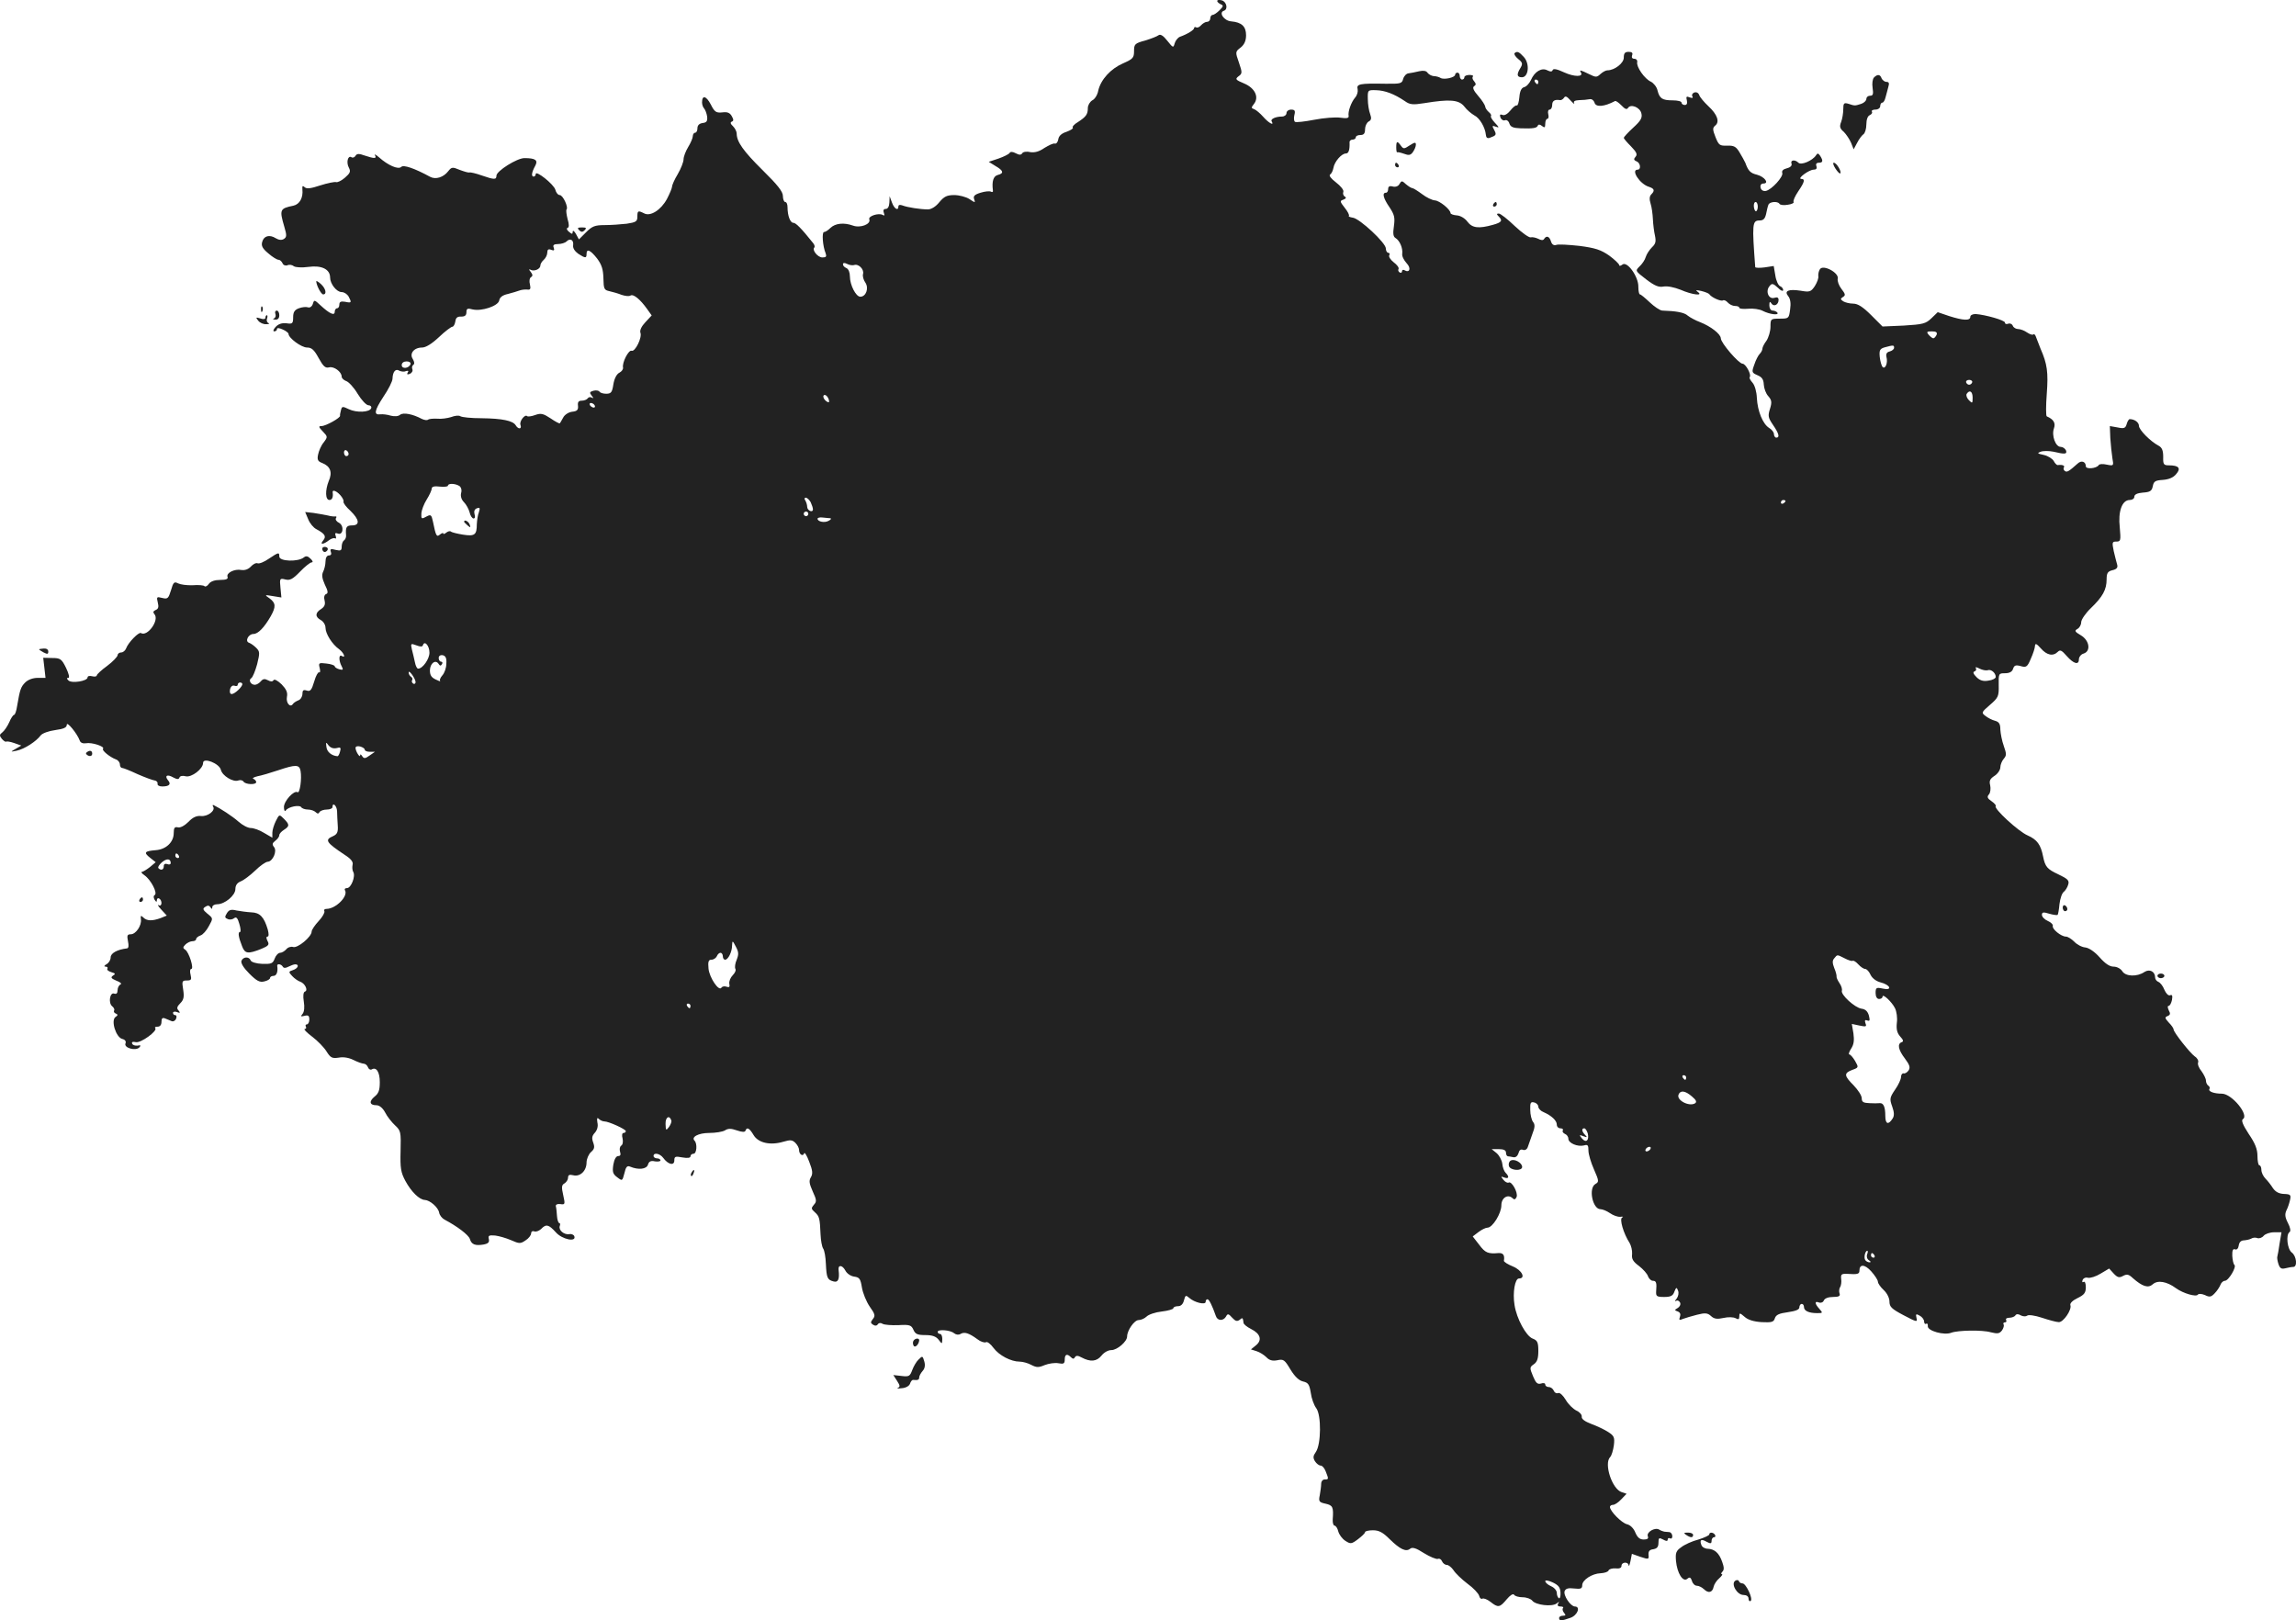 <?xml version="1.0" standalone="no"?>
<!DOCTYPE svg PUBLIC "-//W3C//DTD SVG 20010904//EN"
 "http://www.w3.org/TR/2001/REC-SVG-20010904/DTD/svg10.dtd">
<svg version="1.0" xmlns="http://www.w3.org/2000/svg"
 width="993.879pt" height="701.385pt" viewBox="0 0 993.879 701.385"
 preserveAspectRatio="xMidYMid meet">
<g transform="translate(-529.1,1287.445) scale(0.1,-0.1)"
fill="#222222" stroke="none">
<path d="M10560 12870 c0 -4 7 -10 15 -14 13 -5 12 -9 -5 -26 -11 -11 -24 -20
-30 -20 -5 0 -10 -7 -10 -15 0 -8 -6 -15 -14 -15 -7 0 -19 -7 -26 -15 -7 -8
-16 -12 -21 -9 -5 3 -9 1 -9 -3 0 -8 -28 -26 -62 -38 -9 -4 -19 -17 -22 -28
-6 -21 -7 -20 -32 11 -17 22 -30 30 -38 24 -6 -5 -32 -15 -58 -23 -45 -12 -48
-16 -48 -46 0 -29 -5 -34 -48 -53 -53 -23 -96 -70 -107 -118 -3 -18 -15 -37
-26 -42 -10 -6 -19 -21 -19 -33 0 -28 -8 -38 -43 -61 -16 -9 -26 -21 -22 -24
3 -4 -9 -11 -27 -18 -22 -7 -34 -18 -36 -33 -2 -12 -9 -20 -15 -18 -6 2 -26
-7 -45 -19 -23 -16 -42 -21 -62 -18 -15 4 -31 1 -34 -5 -5 -8 -13 -8 -28 0
-13 7 -23 8 -27 1 -3 -5 -25 -16 -48 -24 l-42 -14 29 -18 c35 -20 38 -32 10
-39 -19 -5 -26 -28 -21 -66 2 -7 -3 -10 -9 -6 -6 3 -26 1 -45 -5 -26 -8 -32
-15 -27 -28 6 -16 4 -16 -21 1 -14 9 -44 17 -65 17 -32 0 -44 -6 -65 -31 -15
-19 -35 -31 -49 -31 -33 0 -90 9 -110 17 -11 4 -18 3 -18 -4 0 -21 -18 -11
-28 17 l-10 27 -1 -27 c-1 -18 -7 -28 -16 -28 -9 0 -12 -6 -8 -17 4 -11 3 -14
-5 -9 -17 10 -64 -5 -58 -19 8 -21 -39 -39 -71 -27 -39 14 -76 10 -97 -10 -10
-10 -22 -18 -28 -18 -10 0 -6 -61 7 -92 5 -14 2 -18 -14 -18 -20 0 -46 32 -35
43 3 3 1 12 -5 19 -52 65 -75 88 -86 88 -13 0 -25 30 -25 68 0 12 -4 22 -10
22 -5 0 -10 12 -10 26 0 19 -23 48 -88 112 -83 82 -112 123 -112 158 0 9 -7
23 -16 32 -11 10 -13 17 -5 20 8 3 8 9 0 23 -8 15 -19 20 -41 17 -27 -3 -34 2
-50 34 -20 38 -38 42 -38 9 0 -9 4 -21 9 -26 5 -6 11 -21 13 -35 2 -20 -2 -26
-19 -28 -15 -2 -23 -10 -23 -23 0 -10 -4 -19 -10 -19 -5 0 -10 -7 -10 -15 0
-8 -9 -29 -20 -47 -11 -18 -20 -42 -20 -53 0 -11 -11 -40 -25 -64 -14 -23 -25
-48 -25 -55 0 -6 -10 -30 -22 -53 -26 -48 -72 -77 -99 -62 -26 13 -29 12 -29
-15 0 -20 -6 -24 -46 -30 -26 -3 -69 -6 -96 -6 -42 0 -54 -5 -80 -31 l-31 -31
-13 24 c-7 12 -13 17 -14 9 0 -11 -3 -11 -16 0 -9 7 -12 15 -6 17 7 2 7 15 0
38 -5 20 -7 38 -5 41 10 9 -15 63 -29 63 -7 0 -16 10 -19 23 -6 23 -85 86 -85
68 0 -6 -4 -11 -9 -11 -11 0 -9 18 7 47 13 24 1 33 -47 33 -32 0 -121 -56
-121 -76 0 -18 -9 -18 -64 1 -25 9 -48 14 -53 13 -4 -2 -23 4 -42 11 -31 13
-35 13 -50 -6 -20 -26 -54 -37 -78 -24 -68 37 -115 53 -125 43 -13 -13 -58 7
-97 42 -13 11 -21 15 -17 9 9 -16 -2 -16 -44 -2 -25 9 -34 9 -40 -1 -4 -7 -12
-10 -18 -6 -15 9 -23 -23 -11 -45 9 -17 6 -24 -17 -44 -15 -13 -32 -21 -38
-19 -6 2 -37 -4 -68 -14 -42 -14 -60 -16 -68 -8 -9 8 -11 6 -10 -9 4 -37 -12
-65 -39 -71 -59 -12 -61 -17 -39 -92 11 -37 10 -44 -2 -52 -9 -6 -22 -5 -35 3
-27 17 -52 11 -59 -16 -5 -17 2 -29 26 -49 18 -16 38 -28 44 -28 7 0 14 -7 18
-15 3 -8 12 -12 21 -9 8 4 21 2 28 -4 7 -5 34 -7 63 -3 57 8 94 -10 94 -46 0
-27 28 -63 50 -63 11 0 24 -9 30 -19 14 -27 13 -29 -15 -23 -18 3 -25 0 -25
-12 0 -9 -4 -16 -10 -16 -5 0 -10 -7 -10 -15 0 -19 -22 -9 -62 28 -26 24 -27
25 -33 5 -4 -11 -13 -17 -21 -14 -8 3 -25 1 -39 -4 -19 -7 -25 -17 -25 -39 0
-27 -3 -30 -29 -26 -20 2 -35 -3 -47 -16 -10 -11 -12 -19 -6 -19 7 0 12 4 12
10 0 6 10 5 25 -2 14 -6 25 -15 25 -19 0 -18 56 -59 80 -59 20 0 31 -10 50
-45 20 -36 29 -45 45 -41 21 6 55 -19 55 -40 0 -7 9 -15 19 -19 11 -3 34 -28
50 -55 17 -28 38 -50 47 -50 9 0 14 -6 12 -12 -6 -19 -64 -21 -97 -5 -27 13
-30 13 -34 -4 -3 -11 -5 -22 -4 -24 3 -9 -62 -45 -80 -45 -14 0 -13 -4 5 -23
22 -23 22 -24 4 -48 -11 -13 -21 -37 -24 -52 -5 -23 -1 -30 18 -37 35 -14 45
-40 28 -78 -16 -40 -15 -82 3 -82 12 0 17 13 14 33 -2 13 16 7 33 -12 9 -10
16 -23 14 -28 -2 -6 12 -24 30 -40 39 -38 42 -63 7 -63 -24 0 -29 -8 -26 -42
1 -9 -3 -19 -9 -23 -5 -3 -10 -15 -10 -27 0 -17 -4 -19 -26 -14 -21 6 -25 4
-21 -8 4 -10 1 -16 -8 -16 -9 0 -15 -10 -15 -26 0 -14 -5 -34 -10 -44 -7 -14
-5 -29 7 -56 14 -28 15 -38 6 -41 -8 -3 -11 -14 -7 -28 4 -17 0 -27 -15 -37
-26 -16 -27 -34 -1 -48 11 -6 20 -21 20 -33 0 -26 29 -72 59 -93 20 -15 31
-41 11 -29 -13 8 -13 -21 0 -45 8 -15 6 -17 -10 -13 -11 3 -20 9 -20 13 0 4
-16 10 -36 12 -33 4 -35 3 -29 -20 3 -13 2 -21 -3 -18 -4 2 -14 -15 -21 -40
-11 -37 -17 -44 -32 -39 -15 5 -19 1 -19 -15 0 -11 -8 -24 -17 -27 -10 -4 -21
-11 -24 -16 -12 -18 -31 5 -26 31 4 19 -3 33 -23 54 -17 16 -31 24 -35 18 -4
-7 -12 -7 -25 0 -13 7 -21 6 -30 -5 -7 -8 -18 -15 -26 -15 -18 0 -29 21 -15
29 6 4 17 31 25 60 12 49 12 55 -4 71 -10 10 -23 19 -31 22 -19 6 -3 38 19 38
20 0 47 28 75 77 23 41 22 57 -5 77 -23 16 -22 16 14 10 l37 -6 -4 42 c-4 40
-3 42 21 36 20 -5 32 1 64 34 21 22 44 40 50 40 7 0 5 7 -5 16 -11 11 -19 13
-28 6 -25 -21 -107 -18 -107 3 0 20 -3 19 -45 -9 -20 -14 -42 -23 -49 -20 -7
3 -20 -4 -29 -14 -11 -12 -26 -17 -41 -15 -30 6 -67 -13 -60 -30 3 -9 -6 -13
-32 -13 -23 0 -41 -6 -49 -17 -6 -9 -15 -14 -19 -10 -3 4 -26 6 -51 4 -25 -1
-53 3 -63 8 -17 9 -21 5 -31 -30 -11 -35 -14 -39 -38 -33 -24 6 -25 5 -19 -20
5 -19 2 -28 -9 -32 -11 -5 -13 -10 -5 -19 21 -26 -31 -98 -59 -81 -9 6 -55
-41 -64 -66 -4 -10 -13 -18 -22 -18 -8 0 -15 -6 -15 -12 -1 -7 -21 -28 -45
-46 -25 -18 -45 -37 -45 -41 0 -5 -9 -7 -20 -4 -11 3 -20 1 -20 -5 0 -16 -69
-27 -83 -13 -8 8 -8 11 0 11 6 0 2 18 -10 43 -19 39 -25 43 -60 43 l-39 1 5
-43 5 -44 -34 0 c-21 0 -42 -8 -54 -20 -19 -19 -23 -31 -35 -102 -3 -21 -9
-38 -13 -38 -4 0 -14 -15 -21 -32 -8 -18 -22 -38 -30 -44 -13 -10 -13 -14 -2
-28 8 -9 16 -14 18 -12 3 2 18 0 35 -6 l31 -11 -24 -14 c-24 -14 -24 -14 5 -8
33 7 84 40 103 66 7 9 34 19 63 23 37 5 50 11 50 23 0 17 45 -38 56 -68 3 -10
14 -14 27 -12 25 5 83 -14 74 -24 -7 -6 29 -36 56 -46 9 -3 17 -13 17 -22 0
-8 4 -15 10 -15 5 0 35 -12 67 -27 32 -14 65 -26 73 -27 8 -1 14 -7 13 -13 -2
-8 7 -13 20 -13 31 0 40 10 25 27 -16 20 -3 27 23 12 17 -9 24 -9 27 0 2 6 13
9 27 5 25 -6 75 32 75 58 0 25 70 -2 77 -30 6 -26 54 -55 76 -46 8 3 18 1 22
-5 8 -13 55 -15 55 -2 0 5 -6 11 -12 14 -7 2 1 7 17 11 17 3 57 15 90 26 77
26 92 25 97 -3 6 -33 -3 -98 -13 -92 -15 10 -59 -38 -59 -64 0 -15 4 -21 8
-15 10 16 60 26 67 14 3 -5 16 -10 29 -10 12 0 27 -5 33 -11 8 -8 13 -8 17 0
4 6 18 11 32 11 13 0 24 5 24 10 0 24 19 7 20 -17 0 -16 2 -44 3 -63 2 -28 -3
-37 -20 -45 -38 -16 -31 -27 50 -81 28 -18 38 -31 34 -44 -2 -10 -1 -23 3 -30
11 -18 -9 -70 -27 -70 -8 0 -12 -4 -9 -9 16 -25 -39 -81 -80 -81 -8 0 -12 -4
-9 -10 3 -5 -8 -25 -24 -42 -17 -18 -31 -39 -31 -46 0 -23 -61 -73 -80 -67 -9
3 -23 -1 -30 -10 -7 -8 -19 -15 -26 -15 -8 0 -19 -11 -24 -25 -8 -22 -15 -24
-54 -23 -26 1 -48 8 -50 15 -7 18 -33 16 -40 -2 -3 -10 9 -30 34 -55 32 -32
45 -39 65 -34 14 3 25 10 25 15 0 5 7 9 15 9 13 0 20 18 16 43 -2 11 17 9 24
-3 4 -7 12 -7 25 0 10 5 23 10 29 10 19 0 12 -18 -10 -25 -19 -6 -20 -8 -3
-26 9 -10 25 -21 34 -24 21 -7 36 -38 21 -43 -7 -2 -9 -19 -5 -43 4 -24 2 -44
-5 -53 -10 -12 -8 -13 8 -9 16 4 21 1 21 -16 0 -11 -5 -21 -11 -21 -5 0 -7 -4
-4 -10 3 -5 1 -10 -5 -10 -6 0 8 -15 32 -33 24 -18 52 -47 63 -65 17 -27 24
-30 52 -26 20 4 44 0 64 -10 18 -9 38 -16 44 -16 7 0 16 -7 19 -16 3 -8 10
-12 16 -9 20 12 35 -11 35 -55 0 -35 -5 -49 -23 -63 -25 -21 -21 -37 9 -37 12
0 27 -12 37 -31 9 -18 29 -43 43 -56 25 -23 26 -29 24 -111 -2 -74 1 -93 21
-130 25 -46 60 -81 84 -82 22 -1 58 -32 62 -55 2 -11 12 -24 23 -30 55 -29
104 -66 110 -84 7 -24 23 -30 59 -24 21 4 26 10 23 24 -4 15 1 17 27 15 17 -2
48 -11 69 -20 36 -16 41 -16 63 -1 13 8 24 22 24 30 0 8 6 12 14 9 7 -3 20 2
29 10 22 23 33 20 64 -14 27 -31 90 -44 80 -17 -2 6 -12 11 -21 9 -23 -4 -48
17 -42 35 3 7 2 13 -2 13 -4 0 -9 14 -10 31 -1 16 -3 36 -5 42 -1 7 7 11 20 9
20 -3 21 -1 12 39 -8 35 -7 44 6 51 8 5 15 16 15 25 0 11 6 14 22 10 30 -8 58
19 58 55 0 15 9 36 19 45 15 13 17 21 10 41 -7 19 -6 29 7 43 10 11 15 28 11
44 -3 19 -1 23 6 16 6 -6 17 -11 24 -11 19 0 93 -34 93 -42 0 -5 -5 -8 -10 -8
-6 0 -8 -10 -4 -24 3 -13 1 -27 -6 -31 -6 -4 -8 -15 -5 -26 4 -13 2 -19 -8
-19 -9 0 -17 -14 -21 -37 -5 -32 -2 -41 17 -55 22 -17 22 -16 31 18 6 27 12
34 25 28 36 -15 71 -11 77 9 4 14 13 18 30 14 13 -2 24 0 24 4 0 5 -7 9 -15 9
-8 0 -15 5 -15 10 0 17 28 11 42 -8 21 -29 48 -35 48 -11 0 17 4 19 35 13 23
-4 35 -2 35 5 0 6 6 11 13 11 14 0 17 43 5 56 -17 16 16 34 63 34 27 0 58 5
68 11 14 9 26 9 52 0 23 -8 35 -8 37 -1 6 17 17 11 35 -19 20 -34 72 -46 129
-29 30 9 39 8 52 -5 9 -9 16 -22 16 -31 0 -19 17 -30 22 -14 2 6 12 -10 22
-37 15 -38 16 -52 7 -67 -9 -15 -7 -27 8 -61 17 -37 18 -44 5 -58 -12 -14 -12
-18 4 -32 20 -18 22 -26 25 -97 1 -25 6 -52 11 -60 6 -8 11 -38 12 -67 3 -60
6 -69 34 -76 19 -5 26 10 21 50 -3 23 16 22 29 -2 7 -14 24 -25 39 -27 22 -3
27 -9 33 -47 4 -24 19 -61 34 -83 23 -32 25 -40 13 -54 -10 -13 -10 -17 1 -24
9 -6 17 -5 21 2 4 6 12 7 20 2 8 -5 39 -7 69 -6 49 3 56 0 65 -20 8 -19 18
-23 52 -23 30 0 46 -6 57 -20 15 -20 15 -20 16 3 0 12 -4 22 -10 22 -5 0 -10
4 -10 9 0 12 55 8 71 -6 9 -7 20 -8 28 -3 17 10 36 4 73 -23 14 -11 31 -16 37
-13 5 4 20 -7 33 -25 24 -32 75 -59 113 -59 13 0 35 -6 50 -14 23 -12 32 -12
58 -1 18 7 44 11 60 8 22 -4 27 -2 27 16 0 23 10 27 27 10 8 -8 13 -8 17 0 5
8 13 8 29 -1 38 -20 65 -18 86 8 11 14 29 24 43 24 25 0 68 37 68 59 0 26 31
71 50 71 10 0 26 7 34 15 9 9 38 19 66 22 27 3 50 10 50 14 0 5 9 9 20 9 13 0
22 9 26 25 6 23 8 24 23 11 22 -20 71 -32 71 -17 0 6 3 11 8 11 7 0 21 -29 36
-72 7 -22 32 -23 44 -3 7 14 11 13 27 -5 14 -15 21 -17 32 -9 13 11 14 10 17
-13 0 -6 15 -18 33 -27 40 -20 49 -48 20 -71 l-21 -17 25 -8 c13 -4 32 -16 42
-26 12 -13 26 -17 47 -13 27 6 32 2 57 -40 19 -31 37 -48 55 -52 22 -5 27 -13
33 -49 3 -24 14 -54 24 -67 22 -30 21 -156 -2 -189 -12 -17 -13 -25 -4 -40 7
-11 18 -19 25 -19 7 0 17 -12 22 -26 13 -33 13 -34 -5 -34 -8 0 -15 -8 -15
-19 0 -10 -3 -32 -6 -49 -6 -27 -3 -31 25 -37 31 -7 35 -14 31 -68 -1 -15 3
-27 8 -27 5 0 13 -11 16 -25 4 -14 17 -32 31 -41 22 -14 26 -14 54 7 17 13 31
26 31 31 0 4 15 8 34 8 26 0 43 -9 72 -38 45 -44 71 -57 89 -42 10 8 26 3 60
-19 26 -16 53 -27 60 -25 7 3 15 -2 18 -10 4 -9 13 -16 21 -16 7 0 20 -10 29
-23 8 -13 35 -39 60 -58 25 -18 48 -42 51 -53 2 -10 9 -15 14 -12 5 3 21 -3
35 -14 33 -26 40 -25 70 11 15 18 28 26 32 20 3 -6 20 -11 37 -11 17 0 36 -7
42 -15 15 -19 86 -27 105 -12 12 9 13 9 7 0 -5 -9 -1 -13 10 -13 10 0 14 -3
11 -7 -4 -3 -2 -12 4 -20 9 -10 8 -13 -5 -13 -9 0 -16 -4 -16 -10 0 -13 10
-13 49 1 31 11 45 49 19 49 -19 1 -51 49 -44 67 5 11 16 14 41 11 28 -3 35 -1
35 14 0 23 43 51 80 52 17 1 32 6 34 12 2 6 16 10 30 9 17 -2 26 2 26 11 0 17
29 19 31 2 1 -7 4 1 8 19 l6 31 37 -13 c36 -12 37 -11 35 9 -1 15 4 22 21 24
16 3 22 10 22 28 0 22 3 23 20 14 14 -8 20 -8 20 0 0 6 5 8 10 5 6 -3 10 1 10
9 0 9 -6 17 -12 18 -7 0 -17 2 -23 2 -5 1 -16 5 -22 9 -18 11 -56 -11 -49 -29
4 -10 -2 -14 -18 -14 -17 0 -27 9 -36 30 -7 18 -22 33 -36 36 -24 6 -74 57
-74 75 0 5 6 9 13 9 8 0 24 11 36 24 l23 24 -21 7 c-42 13 -78 124 -50 152 6
6 13 29 16 51 4 34 1 41 -24 57 -15 10 -48 26 -73 35 -29 11 -44 22 -42 32 1
8 -9 20 -23 26 -14 7 -35 27 -46 46 -12 20 -26 33 -33 30 -8 -3 -16 2 -19 10
-4 9 -13 16 -22 16 -8 0 -15 5 -15 11 0 6 -8 8 -19 4 -15 -4 -22 3 -34 32 -15
36 -15 39 4 52 14 10 19 25 19 57 0 38 -4 46 -25 54 -28 11 -69 86 -78 145 -9
54 2 115 19 115 31 0 13 36 -26 52 -22 9 -40 20 -39 25 4 24 -3 34 -23 33 -46
-4 -58 1 -84 36 l-28 36 25 19 c13 10 31 19 39 19 22 0 60 62 60 97 0 33 29
50 49 30 7 -7 12 -5 17 6 7 19 -22 71 -35 62 -5 -2 -15 3 -22 12 -12 15 -12
16 4 10 19 -7 23 3 5 21 -6 6 -13 24 -14 39 -2 15 -13 36 -25 46 l-21 17 31 0
c21 0 31 -5 31 -15 0 -8 3 -15 8 -16 4 0 14 -2 24 -4 10 -2 18 5 22 17 3 13
10 19 19 15 9 -3 17 1 21 11 3 9 12 35 20 57 12 30 12 42 3 53 -6 8 -12 31
-12 52 -1 31 2 36 17 32 10 -2 18 -11 18 -18 0 -8 10 -19 23 -24 34 -15 57
-36 57 -54 0 -9 7 -16 16 -16 8 0 13 -4 10 -9 -3 -5 1 -11 9 -15 8 -3 15 -12
15 -21 0 -19 40 -36 68 -29 16 5 19 1 19 -23 0 -15 11 -52 24 -81 22 -50 22
-54 6 -63 -31 -18 -12 -109 22 -109 9 0 28 -8 41 -17 14 -10 34 -17 45 -16 11
2 15 0 8 -3 -13 -6 6 -70 32 -110 7 -12 12 -33 11 -48 -3 -21 4 -33 30 -52 18
-14 36 -34 39 -45 4 -10 13 -19 21 -19 15 0 17 -9 14 -47 -1 -20 3 -23 35 -23
28 0 38 5 44 23 8 20 10 20 16 4 4 -10 1 -24 -6 -34 -8 -9 -9 -14 -3 -10 7 4
14 0 18 -8 3 -8 -2 -18 -11 -23 -14 -8 -14 -10 1 -15 10 -4 13 -12 9 -23 -5
-14 -3 -16 13 -9 10 4 38 12 61 18 35 9 46 8 61 -6 13 -12 26 -14 53 -8 21 5
43 4 53 -1 12 -7 16 -5 16 8 0 16 2 16 23 -2 14 -13 40 -21 74 -23 43 -2 52 0
57 17 5 15 19 21 56 26 34 5 50 11 50 21 0 8 5 15 10 15 6 0 10 -6 10 -14 0
-16 21 -26 57 -26 25 0 25 1 10 18 -21 23 -22 36 -2 28 9 -3 18 1 21 9 4 9 19
15 40 15 25 0 32 4 28 15 -3 8 -2 20 2 27 5 7 7 24 5 36 -2 20 1 23 26 22 45
-3 53 -1 53 14 0 29 23 28 51 -3 16 -18 29 -38 29 -45 0 -7 11 -23 25 -36 15
-14 25 -35 25 -50 0 -23 10 -32 61 -59 57 -30 61 -31 56 -12 -4 18 -2 19 14
10 10 -5 19 -17 19 -25 0 -8 4 -13 9 -10 5 3 8 -2 7 -11 -1 -20 71 -40 101
-28 29 11 135 13 172 2 29 -7 37 -6 48 8 7 10 10 22 7 26 -3 5 0 9 6 9 6 0 8
5 5 10 -3 6 3 10 14 10 11 0 23 5 26 10 4 7 13 7 24 0 10 -5 22 -5 27 -1 5 5
34 1 64 -9 30 -10 63 -19 73 -19 20 -1 58 55 50 74 -2 8 10 20 31 30 29 14 36
23 36 47 0 17 -4 27 -10 23 -5 -3 -7 0 -4 8 3 8 13 13 23 10 10 -2 34 5 55 18
l37 22 20 -22 c16 -17 24 -19 40 -10 17 9 25 7 42 -9 42 -37 67 -45 87 -27 21
19 61 12 100 -17 32 -23 88 -39 95 -28 3 5 17 4 31 -2 20 -10 27 -8 42 8 10
10 21 27 25 37 3 9 12 17 19 17 16 0 52 61 41 69 -4 3 -8 21 -9 39 -1 23 3 32
12 28 8 -3 14 4 16 17 2 14 10 22 23 22 11 1 25 4 32 8 6 4 18 5 25 2 8 -3 21
1 28 10 7 8 27 15 45 15 l32 0 -8 -47 c-4 -27 -8 -52 -10 -58 -2 -5 1 -21 5
-33 6 -18 13 -22 29 -18 12 3 28 6 35 6 19 0 14 47 -6 62 -20 14 -27 78 -10
89 6 4 3 20 -7 39 -13 25 -14 38 -7 54 6 11 13 32 16 46 5 22 2 25 -27 26 -21
1 -36 9 -47 25 -8 13 -23 32 -32 41 -10 10 -18 27 -18 38 0 11 -4 20 -9 20 -4
0 -8 18 -8 40 0 30 -10 55 -38 96 -26 40 -33 59 -25 64 28 17 -48 110 -91 110
-35 0 -60 10 -54 20 3 5 1 11 -5 15 -5 3 -10 13 -10 22 0 8 -9 26 -19 40 -11
13 -18 30 -15 38 3 7 -3 19 -14 26 -22 16 -92 105 -92 117 0 5 -9 18 -21 30
-17 19 -18 23 -5 28 12 5 13 11 5 25 -5 11 -6 19 -1 19 6 0 12 12 15 26 3 18
1 24 -8 20 -8 -3 -18 8 -25 24 -6 16 -18 31 -26 34 -8 3 -14 12 -14 19 0 26
-24 38 -46 24 -32 -22 -82 -20 -96 3 -7 11 -23 20 -38 20 -17 0 -36 13 -60 40
-21 24 -46 41 -62 43 -15 1 -37 13 -48 25 -12 12 -28 22 -36 22 -21 0 -61 33
-57 46 2 6 -8 16 -22 22 -14 6 -25 18 -25 26 0 12 6 13 32 5 17 -5 33 -7 36
-5 2 2 6 23 8 47 3 24 11 48 19 53 7 6 16 20 19 32 5 17 -2 24 -44 44 -47 22
-56 32 -65 77 -10 51 -26 73 -67 91 -41 18 -148 117 -138 127 3 2 -5 12 -18
21 -18 12 -21 19 -11 30 6 7 8 25 5 39 -5 19 -1 28 19 41 14 9 25 26 25 37 0
11 7 28 15 37 12 14 12 21 0 55 -8 22 -14 54 -15 71 0 24 -5 33 -22 38 -13 3
-32 13 -42 21 -19 14 -18 16 19 48 36 31 39 37 38 85 -1 51 0 52 27 52 19 0
31 6 35 19 5 15 11 18 33 12 24 -7 29 -4 44 32 10 22 18 47 18 56 1 12 7 9 25
-11 26 -30 53 -36 74 -15 10 10 17 6 38 -18 30 -34 53 -41 53 -15 0 10 9 22
20 25 33 10 26 57 -11 79 -27 16 -29 20 -15 28 9 5 16 18 16 29 0 11 19 39 42
61 51 49 68 80 68 124 0 28 5 35 25 40 18 4 24 11 21 23 -3 9 -9 35 -15 59 -8
39 -7 42 11 42 19 0 20 4 15 61 -8 70 10 119 43 119 11 0 20 6 20 14 0 10 13
16 37 18 31 2 39 7 43 28 4 21 11 25 44 27 25 2 45 10 57 25 22 25 12 38 -31
38 -23 0 -26 4 -25 37 0 27 -5 40 -20 48 -36 19 -85 69 -85 86 0 15 -19 29
-40 29 -4 0 -10 -10 -13 -21 -5 -18 -11 -21 -39 -15 l-34 6 2 -52 c2 -29 6
-68 9 -87 6 -33 6 -34 -24 -28 -17 4 -33 3 -35 -2 -10 -15 -56 -19 -56 -5 0
20 -19 27 -35 12 -37 -33 -46 -39 -55 -33 -6 4 -8 11 -5 16 6 8 -8 13 -27 10
-4 0 -12 8 -17 18 -6 10 -25 22 -43 26 -28 6 -30 8 -13 14 11 4 35 4 55 0 50
-12 60 -11 54 6 -4 8 -14 15 -23 15 -22 0 -40 49 -29 80 8 23 -1 39 -31 52 -4
2 -4 46 0 98 7 93 2 129 -27 195 -7 17 -15 39 -19 49 -3 10 -8 16 -12 13 -3
-4 -15 0 -27 8 -11 8 -29 15 -39 15 -9 0 -20 6 -23 14 -3 8 -12 12 -20 9 -8
-3 -14 -1 -14 5 0 10 -85 34 -127 37 -13 0 -23 -5 -23 -12 0 -18 -31 -16 -91
3 l-50 17 -28 -27 c-24 -23 -37 -26 -119 -31 l-92 -4 -49 49 c-36 36 -58 50
-78 50 -15 0 -35 5 -43 10 -13 9 -13 11 -1 19 12 7 10 13 -7 35 -11 14 -18 34
-16 44 7 25 -63 63 -77 41 -5 -7 -8 -21 -7 -30 2 -8 -5 -27 -15 -43 -17 -25
-22 -27 -62 -20 -53 8 -72 -1 -53 -24 9 -11 12 -31 8 -57 -5 -39 -6 -40 -45
-40 -39 0 -40 -1 -40 -35 0 -19 -8 -46 -17 -60 -10 -13 -18 -29 -18 -35 0 -6
-5 -16 -12 -23 -6 -6 -17 -27 -23 -46 -12 -33 -11 -35 14 -46 19 -8 26 -18 27
-40 1 -17 9 -39 19 -50 15 -17 17 -26 8 -55 -10 -31 -8 -39 13 -70 26 -38 30
-55 14 -55 -5 0 -10 7 -10 15 0 8 -9 20 -21 27 -27 17 -50 72 -53 130 -1 27
-9 55 -19 66 -9 10 -15 21 -12 24 9 9 -17 58 -31 58 -16 0 -94 90 -94 110 -1
19 -44 52 -90 70 -19 7 -43 20 -53 28 -15 14 -50 20 -111 22 -10 1 -34 17 -54
36 -19 18 -38 34 -42 34 -4 0 -7 15 -7 33 1 44 -49 113 -69 96 -8 -6 -14 -7
-14 -2 0 5 -20 24 -43 41 -36 25 -60 33 -129 42 -47 5 -93 8 -101 4 -10 -3
-18 2 -22 15 -7 23 -20 27 -30 11 -4 -7 -13 -6 -26 1 -11 5 -25 8 -32 6 -7 -2
-38 20 -69 49 -31 30 -62 54 -69 54 -10 0 -10 -3 -1 -12 19 -19 14 -26 -25
-37 -61 -17 -89 -14 -110 14 -10 14 -30 26 -45 27 -16 1 -28 6 -28 10 0 15
-47 54 -68 55 -12 1 -37 13 -55 27 -19 14 -38 26 -42 26 -5 0 -17 8 -28 17
-17 16 -19 16 -28 1 -5 -10 -17 -14 -29 -11 -14 4 -20 0 -20 -11 0 -9 -4 -16
-10 -16 -17 0 -11 -24 16 -63 21 -32 24 -44 19 -81 -5 -33 -3 -46 7 -52 18
-11 32 -43 29 -68 -2 -10 7 -28 19 -41 21 -22 13 -44 -10 -30 -5 3 -10 1 -10
-5 0 -6 -5 -8 -10 -5 -6 4 -8 10 -5 15 3 5 -6 18 -21 29 -14 11 -23 25 -19 31
3 5 1 10 -4 10 -6 0 -11 9 -11 19 0 24 -112 128 -142 133 -13 2 -21 5 -18 8 3
3 -5 19 -18 35 -21 27 -22 30 -6 35 12 5 14 9 6 14 -6 3 -9 13 -6 20 3 7 -11
25 -32 41 -21 16 -32 30 -25 34 6 4 12 17 14 28 4 27 35 63 54 63 12 0 17 15
16 48 -1 6 5 12 13 12 8 0 14 5 14 10 0 6 9 10 20 10 15 0 20 7 20 25 0 13 7
28 15 33 12 6 14 14 7 33 -5 13 -10 42 -10 64 -1 40 0 40 36 39 38 -1 78 -16
124 -47 22 -16 35 -17 85 -9 110 18 149 15 173 -15 11 -15 31 -31 43 -38 23
-11 47 -52 50 -84 1 -12 6 -17 17 -13 28 10 30 13 19 34 -10 18 -9 20 7 14 16
-6 15 -3 -4 17 -12 13 -20 26 -17 29 3 3 -1 11 -10 18 -8 7 -15 18 -15 24 -1
6 -14 27 -30 45 -21 24 -26 37 -18 42 9 6 9 11 0 22 -7 7 -9 17 -5 20 3 4 -3
7 -15 7 -12 0 -22 -4 -22 -10 0 -5 -4 -10 -10 -10 -5 0 -10 7 -10 15 0 8 -4
15 -10 15 -5 0 -10 -4 -10 -9 0 -12 -48 -23 -63 -14 -6 4 -20 8 -30 8 -10 1
-22 8 -27 15 -5 8 -17 10 -36 6 -16 -4 -37 -8 -46 -9 -9 -1 -19 -11 -23 -24
-5 -20 -10 -22 -78 -21 -111 2 -125 -1 -119 -24 2 -10 -2 -26 -11 -36 -17 -20
-32 -61 -28 -80 1 -9 -8 -11 -36 -7 -21 3 -72 -1 -113 -9 -41 -8 -78 -12 -83
-9 -5 3 -6 16 -3 29 5 19 2 24 -14 24 -11 0 -20 -7 -20 -15 0 -8 -9 -15 -19
-15 -28 0 -52 -11 -45 -21 12 -21 -13 -7 -36 19 -14 16 -32 31 -40 34 -13 4
-13 7 -2 21 25 30 6 70 -41 90 -38 16 -40 19 -25 31 17 12 17 16 2 60 -16 45
-16 47 8 65 16 13 23 30 23 53 0 38 -19 56 -64 60 -31 2 -56 38 -32 46 19 6
12 39 -9 45 -11 3 -20 2 -20 -3z m-2788 -1057 c-2 -13 7 -26 22 -37 31 -20 36
-20 36 -1 0 25 17 17 46 -20 20 -27 26 -47 27 -85 1 -46 3 -51 26 -56 14 -3
38 -10 53 -16 15 -5 32 -7 38 -3 13 8 42 -16 72 -58 l20 -28 -27 -29 c-17 -18
-25 -35 -22 -45 9 -21 -23 -85 -38 -79 -13 5 -42 -52 -37 -73 1 -7 -6 -17 -16
-22 -12 -6 -22 -26 -26 -51 -5 -34 -10 -40 -31 -40 -13 0 -26 4 -29 9 -3 5
-15 7 -26 4 -17 -5 -18 -8 -8 -21 9 -11 9 -13 1 -9 -6 4 -14 3 -18 -3 -3 -5
-15 -10 -25 -10 -15 0 -19 -6 -17 -22 2 -18 -4 -24 -26 -26 -15 -2 -32 -13
-38 -25 -7 -12 -13 -24 -15 -25 -1 -2 -19 7 -39 21 -32 21 -42 24 -67 15 -16
-6 -32 -8 -35 -5 -10 10 -35 -23 -29 -38 7 -19 -10 -20 -21 -1 -12 19 -57 29
-148 30 -44 0 -85 4 -92 9 -6 4 -24 2 -39 -4 -16 -5 -43 -9 -61 -7 -17 1 -35
-1 -39 -4 -4 -4 -16 -2 -27 3 -39 21 -80 29 -94 18 -8 -7 -24 -8 -40 -4 -16 5
-35 7 -45 6 -30 -4 -27 15 12 75 22 32 40 68 40 79 1 30 13 45 29 35 8 -4 21
-6 29 -2 10 3 13 1 8 -6 -5 -8 -2 -10 9 -6 9 4 14 13 11 20 -3 7 -1 16 4 19 6
4 5 13 -2 25 -16 24 5 50 40 50 16 0 42 16 73 45 26 25 53 45 58 45 5 0 11 10
13 23 2 16 9 22 26 21 15 0 22 5 22 19 0 16 5 18 27 12 39 -9 111 15 115 39 2
13 14 23 38 28 19 5 42 12 50 15 8 3 23 5 33 4 14 -2 16 3 12 22 -4 14 -2 28
5 32 8 5 7 11 -2 23 -8 9 -8 13 -1 9 15 -9 43 2 43 18 0 7 7 18 15 25 8 7 15
21 15 31 0 13 5 17 17 12 12 -5 15 -2 11 9 -5 11 0 16 19 16 13 0 30 5 36 11
16 16 32 7 29 -16z m1216 -86 c19 7 44 -18 39 -38 -3 -10 2 -27 10 -38 16 -24
3 -61 -22 -61 -19 0 -45 51 -45 88 0 17 -6 32 -15 36 -8 3 -15 10 -15 16 0 7
6 8 18 2 9 -5 23 -7 30 -5z m4686 -302 c-4 -8 -10 -15 -14 -15 -4 0 -13 7 -20
15 -11 13 -8 15 13 15 19 0 25 -4 21 -15z m-184 -56 c0 -6 -8 -13 -19 -16 -13
-3 -17 -11 -14 -24 7 -25 -5 -55 -17 -43 -4 5 -10 24 -12 43 -3 30 1 36 22 42
37 10 40 10 40 -2z m-6422 -71 c-7 -19 -38 -22 -38 -4 0 10 9 16 21 16 12 0
19 -5 17 -12z m6760 -79 c-2 -6 -8 -10 -13 -10 -5 0 -11 4 -13 10 -2 6 4 11
13 11 9 0 15 -5 13 -11z m2 -66 c0 -25 -1 -26 -16 -11 -9 9 -13 21 -10 27 13
20 26 11 26 -16z m-4950 -17 c0 -5 -7 -3 -15 4 -8 7 -12 17 -9 22 7 10 24 -9
24 -26z m-1015 -16 c3 -5 2 -10 -4 -10 -5 0 -13 5 -16 10 -3 6 -2 10 4 10 5 0
13 -4 16 -10z m-1065 -211 c0 -5 -4 -9 -10 -9 -5 0 -10 7 -10 16 0 8 5 12 10
9 6 -3 10 -10 10 -16z m479 -138 c8 -5 12 -18 8 -31 -3 -13 1 -28 12 -39 10
-10 21 -30 25 -45 3 -14 11 -26 17 -26 6 0 8 8 4 19 -3 12 0 21 10 25 13 5 15
2 9 -17 -5 -12 -8 -35 -9 -52 0 -46 -9 -53 -60 -45 -25 4 -48 10 -52 13 -3 4
-12 2 -20 -4 -7 -6 -13 -8 -13 -4 0 4 -6 2 -14 -4 -15 -13 -18 -8 -31 56 -6
28 -9 31 -25 23 -25 -14 -26 -13 -25 13 1 13 11 40 23 59 12 19 22 41 22 48 0
8 12 11 35 8 19 -2 35 0 35 4 0 11 31 10 49 -1z m1521 -70 c5 -11 10 -25 10
-31 0 -17 -25 -6 -25 11 0 8 -4 20 -8 27 -5 6 -4 12 2 12 6 0 15 -9 21 -19z
m4220 5 c0 -3 -4 -8 -10 -11 -5 -3 -10 -1 -10 4 0 6 5 11 10 11 6 0 10 -2 10
-4z m-4230 -56 c0 -5 -4 -10 -10 -10 -5 0 -10 5 -10 10 0 6 5 10 10 10 6 0 10
-4 10 -10z m95 -19 c6 -1 3 -6 -7 -11 -17 -10 -48 -4 -48 9 0 4 10 7 23 5 12
-1 27 -3 32 -3z m-1763 -549 c7 21 28 -3 28 -33 0 -27 -29 -69 -49 -69 -5 0
-11 12 -14 28 -3 15 -9 39 -13 55 -6 26 -5 27 19 18 18 -7 27 -7 29 1z m101
-81 c0 -18 -8 -40 -17 -50 -9 -10 -13 -21 -10 -24 4 -4 -5 -1 -19 6 -19 9 -25
19 -25 40 1 31 25 48 38 27 5 -8 9 -9 14 -1 4 6 2 11 -3 11 -6 0 -11 7 -11 16
0 9 7 14 18 12 12 -3 17 -13 15 -37z m6672 -28 c14 6 35 -11 35 -29 0 -6 -14
-14 -32 -16 -22 -4 -37 1 -51 15 -14 14 -17 22 -9 25 7 2 9 8 6 14 -4 6 3 5
16 -2 12 -6 27 -9 35 -7z m-6805 -51 c0 -7 -5 -10 -10 -7 -6 4 -8 10 -5 15 3
5 1 11 -5 15 -5 3 -10 11 -10 18 0 15 29 -25 30 -41z m-750 -9 c0 -12 -33 -43
-46 -43 -7 0 -10 8 -7 21 3 12 11 18 19 15 8 -3 14 -1 14 4 0 6 5 10 10 10 6
0 10 -3 10 -7z m408 -277 c17 5 20 2 15 -15 -3 -12 -8 -21 -12 -20 -25 2 -45
19 -47 40 -3 22 -2 22 9 7 9 -11 21 -15 35 -12z m122 -7 c0 -5 10 -9 22 -9
l22 0 -23 -16 c-19 -14 -25 -14 -32 -3 -5 8 -9 10 -9 4 0 -14 -20 17 -20 32 0
6 8 9 20 6 11 -3 20 -9 20 -14z m1610 -909 c-7 -16 -9 -33 -6 -39 4 -6 -1 -18
-11 -28 -10 -10 -17 -27 -15 -37 3 -14 0 -17 -12 -13 -8 3 -18 2 -22 -4 -11
-18 -52 43 -56 82 -3 31 0 39 13 39 9 0 19 7 23 15 3 8 10 15 16 15 5 0 10 -7
10 -15 0 -8 4 -15 10 -15 13 0 30 34 30 62 1 22 2 22 16 -5 13 -24 13 -34 4
-57z m4796 6 c15 -8 31 -13 34 -11 4 3 15 -4 25 -15 10 -11 23 -20 30 -20 6 0
17 -11 23 -25 7 -15 24 -28 43 -33 44 -11 53 -37 10 -27 -28 6 -31 4 -31 -19
0 -16 6 -26 15 -26 8 0 15 4 15 10 0 15 40 -22 54 -50 7 -14 11 -42 8 -63 -3
-28 1 -44 14 -59 14 -15 16 -22 7 -25 -20 -7 -15 -33 14 -71 20 -27 24 -38 16
-51 -6 -9 -16 -15 -22 -13 -6 1 -11 -6 -11 -16 0 -9 -11 -34 -26 -55 -23 -34
-24 -40 -12 -73 9 -25 9 -40 2 -51 -19 -30 -32 -25 -32 11 0 39 -8 57 -25 55
-7 -1 -27 -1 -44 0 -26 1 -33 5 -33 21 0 12 -16 36 -35 56 -42 42 -43 53 -6
67 28 10 28 11 12 39 -9 15 -20 28 -25 28 -4 0 -1 11 8 25 12 18 14 36 10 66
l-7 41 33 -7 c29 -6 32 -5 26 10 -4 12 -2 16 8 12 11 -4 12 0 7 21 -5 18 -15
28 -32 30 -29 4 -91 61 -85 78 2 6 -2 21 -10 32 -8 12 -14 25 -13 29 1 4 -3
21 -10 37 -8 21 -9 32 0 42 14 17 11 17 45 0z m-4996 -206 c0 -5 -2 -10 -4
-10 -3 0 -8 5 -11 10 -3 6 -1 10 4 10 6 0 11 -4 11 -10z m4310 -310 c0 -5 -2
-10 -4 -10 -3 0 -8 5 -11 10 -3 6 -1 10 4 10 6 0 11 -4 11 -10z m25 -82 c19
-16 22 -24 13 -30 -26 -15 -81 14 -71 38 8 20 29 17 58 -8z m-4418 -104 c2 -5
-3 -18 -10 -28 -13 -17 -14 -16 -15 13 -1 30 17 40 25 15z m3967 -56 c7 -30
-7 -43 -25 -22 -13 16 -12 17 6 10 16 -6 18 -5 8 5 -15 15 -17 29 -4 29 5 0
11 -10 15 -22z m271 -68 c-3 -5 -11 -10 -16 -10 -6 0 -7 5 -4 10 3 6 11 10 16
10 6 0 7 -4 4 -10z m938 -456 c-3 -9 0 -20 8 -25 9 -6 10 -9 2 -9 -6 0 -15 5
-18 10 -7 11 0 40 9 40 3 0 3 -7 -1 -16z m32 -4 c3 -5 1 -10 -4 -10 -6 0 -11
5 -11 10 0 6 2 10 4 10 3 0 8 -4 11 -10z m-1359 -1460 c1 -16 -3 -27 -7 -24
-5 3 -9 13 -9 23 0 10 -11 23 -25 29 -14 6 -25 16 -25 22 0 5 14 3 33 -6 25
-12 32 -22 33 -44z"/>
<path d="M7300 10616 c0 -2 7 -9 15 -16 13 -11 14 -10 9 4 -5 14 -24 23 -24
12z"/>
<path d="M11847 12644 c-3 -4 4 -15 16 -25 19 -15 20 -21 10 -38 -18 -29 -16
-41 6 -41 29 0 35 59 8 88 -21 23 -29 26 -40 16z"/>
<path d="M12320 12625 c0 -24 -40 -55 -71 -55 -7 0 -20 -7 -30 -16 -16 -15
-20 -15 -50 0 -37 18 -42 19 -35 7 13 -20 -28 -20 -72 0 -30 14 -47 18 -50 10
-2 -7 -9 -8 -23 -1 -24 13 -55 -5 -71 -42 -7 -15 -20 -29 -30 -31 -11 -3 -18
-17 -20 -43 -2 -22 -7 -38 -11 -36 -5 2 -17 -8 -28 -22 -12 -15 -26 -23 -34
-19 -11 4 -13 1 -9 -11 4 -10 13 -15 20 -12 7 3 16 -4 19 -15 5 -14 16 -19 48
-20 55 -2 71 1 75 12 2 6 10 5 18 -2 11 -9 14 -7 14 10 0 11 4 21 9 21 5 0 7
9 4 20 -3 11 0 20 6 20 6 0 11 9 11 20 0 18 11 25 34 21 5 -1 13 4 17 10 6 10
13 6 29 -12 12 -13 19 -18 15 -11 -4 8 3 12 22 13 15 0 35 2 45 4 9 2 18 -5
21 -14 5 -22 42 -19 89 6 4 2 16 -7 28 -19 15 -16 23 -19 28 -11 12 19 52 3
58 -23 5 -19 -2 -32 -35 -62 -23 -21 -41 -41 -41 -44 0 -4 14 -20 31 -37 24
-25 29 -35 20 -45 -9 -10 -8 -15 4 -20 17 -6 21 -36 5 -36 -31 0 9 -62 48 -74
25 -8 27 -17 11 -33 -8 -8 -9 -21 -3 -40 5 -15 9 -46 10 -68 1 -22 5 -54 9
-71 5 -25 3 -35 -13 -50 -11 -11 -23 -29 -27 -42 -3 -12 -16 -31 -27 -41 -19
-19 -19 -19 29 -56 37 -28 54 -35 75 -31 17 3 46 -3 74 -14 50 -22 101 -28 74
-9 -11 8 -8 9 15 4 16 -4 32 -10 35 -14 9 -14 50 -32 59 -27 5 3 14 -1 21 -9
7 -8 21 -15 31 -15 11 0 19 -3 19 -8 0 -4 18 -6 39 -4 21 2 49 -2 62 -9 29
-15 72 -21 64 -8 -4 5 -13 9 -21 9 -8 0 -14 10 -14 23 0 16 3 18 9 8 10 -16
31 -6 31 15 0 11 -6 13 -19 9 -24 -7 -39 29 -20 51 10 13 15 12 36 -7 12 -13
23 -17 23 -10 0 6 -6 14 -14 17 -7 3 -17 24 -20 46 l-7 41 -39 -6 c-22 -3 -40
-2 -41 1 -14 186 -13 202 18 202 17 0 24 7 29 28 3 15 7 33 10 40 4 13 40 17
48 4 3 -5 19 -7 35 -4 17 2 29 8 26 12 -3 5 6 25 20 46 28 41 31 54 13 54 -19
1 34 40 54 40 11 0 15 5 12 15 -4 9 0 15 10 15 18 0 20 8 6 30 -8 12 -12 12
-18 2 -15 -23 -64 -44 -76 -32 -15 15 -36 12 -30 -4 3 -8 -4 -16 -20 -20 -16
-4 -23 -11 -20 -20 6 -16 -46 -73 -71 -78 -12 -2 -21 4 -23 15 -2 10 3 17 12
17 27 0 6 29 -27 38 -29 7 -38 16 -51 52 -4 8 -15 29 -25 45 -15 25 -24 30
-54 29 -32 -1 -36 2 -50 37 -13 33 -13 40 -1 50 20 16 9 48 -30 84 -18 17 -36
38 -39 47 -4 11 -12 15 -22 12 -8 -3 -12 -11 -8 -17 4 -7 0 -8 -12 -4 -14 6
-16 3 -12 -13 3 -13 0 -20 -9 -20 -8 0 -14 5 -14 10 0 6 -17 10 -37 10 -47 0
-58 8 -67 43 -3 15 -17 32 -29 38 -27 12 -63 64 -59 84 2 8 -4 15 -12 15 -10
0 -13 6 -10 15 4 10 0 15 -15 15 -16 0 -21 -6 -21 -25z m-370 -105 c0 -5 -2
-10 -4 -10 -3 0 -8 5 -11 10 -3 6 -1 10 4 10 6 0 11 -4 11 -10z m950 -540 c0
-11 -4 -20 -8 -20 -4 0 -8 9 -9 20 -1 11 2 20 8 20 5 0 9 -9 9 -20z"/>
<path d="M13403 12539 c-6 -6 -9 -26 -6 -45 4 -27 2 -34 -11 -34 -9 0 -16 -6
-16 -14 0 -7 -10 -17 -22 -21 -28 -9 -28 -9 -55 0 -20 6 -23 3 -23 -24 0 -16
-4 -41 -9 -54 -8 -20 -6 -29 11 -43 11 -11 25 -32 32 -48 l11 -28 15 28 c8 16
21 33 27 37 7 4 13 24 13 43 0 21 6 37 15 40 8 4 12 10 9 15 -3 5 4 9 15 9 12
0 21 7 21 15 0 8 4 15 9 15 5 0 11 10 14 23 3 12 9 32 12 45 5 16 3 22 -8 22
-8 0 -17 7 -21 15 -6 18 -18 19 -33 4z"/>
<path d="M11335 12236 c0 -13 2 -23 4 -21 1 2 15 -1 29 -6 21 -8 29 -7 39 7 7
10 13 24 13 32 0 12 -5 11 -27 -3 -24 -16 -27 -16 -38 -1 -16 22 -20 20 -20
-8z"/>
<path d="M11330 12160 c0 -5 5 -10 11 -10 5 0 7 5 4 10 -3 6 -8 10 -11 10 -2
0 -4 -4 -4 -10z"/>
<path d="M13236 12145 c9 -14 19 -24 21 -21 7 7 -16 46 -28 46 -5 0 -2 -11 7
-25z"/>
<path d="M11755 11990 c-3 -5 -1 -10 4 -10 6 0 11 5 11 10 0 6 -2 10 -4 10 -3
0 -8 -4 -11 -10z"/>
<path d="M7798 11878 c9 -9 15 -9 24 0 9 9 7 12 -12 12 -19 0 -21 -3 -12 -12z"/>
<path d="M6660 11657 c0 -17 21 -57 30 -57 17 0 11 26 -10 45 -11 10 -20 15
-20 12z"/>
<path d="M6421 11534 c0 -11 3 -14 6 -6 3 7 2 16 -1 19 -3 4 -6 -2 -5 -13z"/>
<path d="M6483 11516 c3 -8 1 -17 -6 -20 -7 -2 -4 -5 6 -5 11 -1 17 6 17 19 0
11 -5 20 -11 20 -6 0 -9 -6 -6 -14z"/>
<path d="M6440 11499 c0 -6 -9 -8 -22 -3 -20 6 -21 5 -9 -10 7 -9 23 -16 35
-15 11 0 16 3 9 5 -7 3 -9 12 -6 20 3 8 2 14 -1 14 -3 0 -6 -5 -6 -11z"/>
<path d="M6625 10627 c7 -18 23 -37 35 -43 37 -20 45 -31 30 -49 -16 -19 -1
-19 24 0 10 8 23 12 27 9 5 -3 6 2 3 11 -4 11 -2 14 9 10 23 -10 29 33 6 46
-11 5 -17 14 -14 20 4 5 3 9 -2 8 -4 -1 -19 0 -33 4 -14 3 -42 8 -62 11 l-36
4 13 -31z"/>
<path d="M6687 10493 c3 -7 9 -10 14 -7 14 8 11 21 -5 21 -8 0 -12 -6 -9 -14z"/>
<path d="M5460 10063 c0 -1 9 -7 20 -13 16 -8 20 -8 20 4 0 9 -8 14 -20 13
-11 -1 -20 -2 -20 -4z"/>
<path d="M5671 9621 c-10 -6 -10 -10 -1 -16 13 -8 24 -1 19 14 -3 6 -10 7 -18
2z"/>
<path d="M6214 9382 c10 -17 -24 -43 -53 -40 -18 2 -35 -5 -54 -25 -17 -17
-36 -27 -46 -24 -14 3 -18 -2 -18 -25 0 -39 -33 -71 -79 -74 -48 -4 -52 -10
-23 -33 l24 -19 -25 -21 c-14 -11 -29 -20 -35 -21 -5 0 0 -7 12 -15 27 -19 57
-76 44 -85 -6 -3 -6 -11 -1 -20 7 -11 10 -12 10 -2 0 7 5 10 10 7 15 -9 12
-38 -2 -29 -7 4 -2 -5 11 -19 l24 -26 -27 -11 c-36 -13 -59 -13 -75 3 -10 10
-12 8 -10 -8 4 -27 -22 -65 -44 -65 -15 0 -17 -5 -12 -30 4 -19 3 -30 -4 -31
-43 -5 -71 -21 -71 -39 0 -11 -8 -24 -17 -29 -11 -6 -13 -11 -5 -11 7 0 11 -4
8 -9 -3 -5 4 -11 17 -15 18 -5 19 -8 7 -15 -11 -8 -8 -12 15 -22 17 -6 24 -13
18 -16 -7 -3 -13 -14 -13 -25 0 -13 -5 -18 -14 -15 -19 8 -27 -39 -10 -54 8
-6 12 -15 9 -19 -3 -5 1 -11 7 -13 10 -4 10 -8 -1 -15 -21 -15 2 -88 29 -95
13 -3 18 -11 14 -20 -7 -19 44 -33 60 -17 8 9 6 11 -8 8 -10 -1 -21 2 -23 9
-3 7 3 9 16 6 21 -5 96 49 84 61 -4 3 1 6 10 6 11 0 17 8 17 21 0 15 4 19 15
15 8 -3 21 -9 29 -12 7 -3 16 2 19 10 4 9 2 16 -3 16 -6 0 -10 4 -10 10 0 5 8
7 18 3 13 -5 14 -3 6 7 -9 9 -7 17 7 31 15 15 18 27 13 59 -6 37 -5 40 16 40
19 0 21 4 16 25 -4 14 -2 25 3 25 13 0 -10 73 -26 83 -11 7 -11 11 1 23 8 8
22 14 30 14 9 0 16 4 16 9 0 5 8 12 19 16 10 3 26 21 36 40 19 34 19 34 -6 54
-20 17 -22 22 -9 30 10 7 17 6 22 -2 6 -9 8 -9 8 1 0 6 9 12 21 12 33 0 79 38
79 66 0 16 8 27 23 33 13 5 41 26 63 47 21 21 46 38 54 38 22 1 42 47 27 64
-9 11 -7 17 6 27 9 7 17 17 17 24 0 6 9 16 20 23 25 16 25 23 0 48 -20 20 -20
20 -35 -10 -8 -16 -15 -39 -15 -50 l0 -22 -36 21 c-19 12 -45 21 -57 21 -13 0
-36 12 -54 28 -26 23 -78 57 -107 71 -5 2 -6 -1 -2 -7z m-149 -212 c3 -5 1
-10 -4 -10 -6 0 -11 5 -11 10 0 6 2 10 4 10 3 0 8 -4 11 -10z m-35 -32 c0 -5
-7 -8 -15 -4 -9 3 -15 0 -15 -9 0 -16 -12 -20 -23 -9 -4 4 3 15 14 25 22 19
39 17 39 -3z"/>
<path d="M5895 8980 c-3 -5 -1 -10 4 -10 6 0 11 5 11 10 0 6 -2 10 -4 10 -3 0
-8 -4 -11 -10z"/>
<path d="M14220 8946 c0 -9 5 -16 10 -16 6 0 10 4 10 9 0 6 -4 13 -10 16 -5 3
-10 -1 -10 -9z"/>
<path d="M6273 8921 c-10 -16 -9 -20 4 -25 8 -4 21 -2 28 4 9 7 15 0 22 -25 6
-19 7 -35 3 -35 -10 0 -7 -22 9 -62 12 -32 25 -34 81 -12 34 14 38 19 29 35
-6 12 -6 19 0 19 6 0 6 12 1 31 -16 54 -34 73 -71 74 -19 1 -47 5 -64 8 -24 6
-33 3 -42 -12z"/>
<path d="M14630 8650 c0 -5 7 -10 15 -10 8 0 15 5 15 10 0 6 -7 10 -15 10 -8
0 -15 -4 -15 -10z"/>
<path d="M11830 7850 c-7 -4 -10 -15 -7 -24 7 -19 57 -22 57 -3 0 18 -34 37
-50 27z"/>
<path d="M8285 7799 c-4 -6 -5 -12 -2 -15 2 -3 7 2 10 11 7 17 1 20 -8 4z"/>
<path d="M9245 7070 c-3 -5 -3 -15 1 -21 6 -11 23 6 24 24 0 10 -18 9 -25 -3z"/>
<path d="M9268 6990 c-10 -9 -22 -30 -28 -46 -10 -27 -14 -30 -46 -26 l-36 4
16 -25 c13 -20 14 -26 4 -30 -7 -3 0 -4 16 -2 17 1 32 9 36 19 3 10 9 17 13
17 21 -2 27 0 27 11 0 6 7 19 15 28 9 10 12 24 7 41 -7 24 -8 25 -24 9z"/>
<path d="M12590 6230 c19 -13 30 -13 30 0 0 6 -10 10 -22 10 -19 0 -20 -2 -8
-10z"/>
<path d="M12690 6232 c0 -4 -21 -14 -47 -22 -27 -7 -60 -22 -74 -33 -23 -16
-26 -25 -23 -60 5 -53 30 -93 49 -77 10 9 15 6 20 -9 3 -12 13 -21 21 -21 9 0
22 -7 31 -15 19 -19 37 -15 42 11 2 10 13 27 24 36 11 10 16 18 12 18 -5 0 -4
5 2 11 8 8 7 20 -1 42 -13 38 -33 56 -62 57 -12 0 -25 7 -28 16 -9 23 -1 28
23 14 17 -9 21 -8 21 5 0 8 5 15 11 15 5 0 7 5 4 10 -7 12 -25 13 -25 2z"/>
<path d="M12803 6032 c-21 -13 7 -62 35 -62 13 0 22 -6 22 -16 0 -8 4 -13 9
-10 12 8 -20 76 -35 76 -7 0 -14 4 -16 10 -1 5 -9 6 -15 2z"/>
</g>
</svg>
